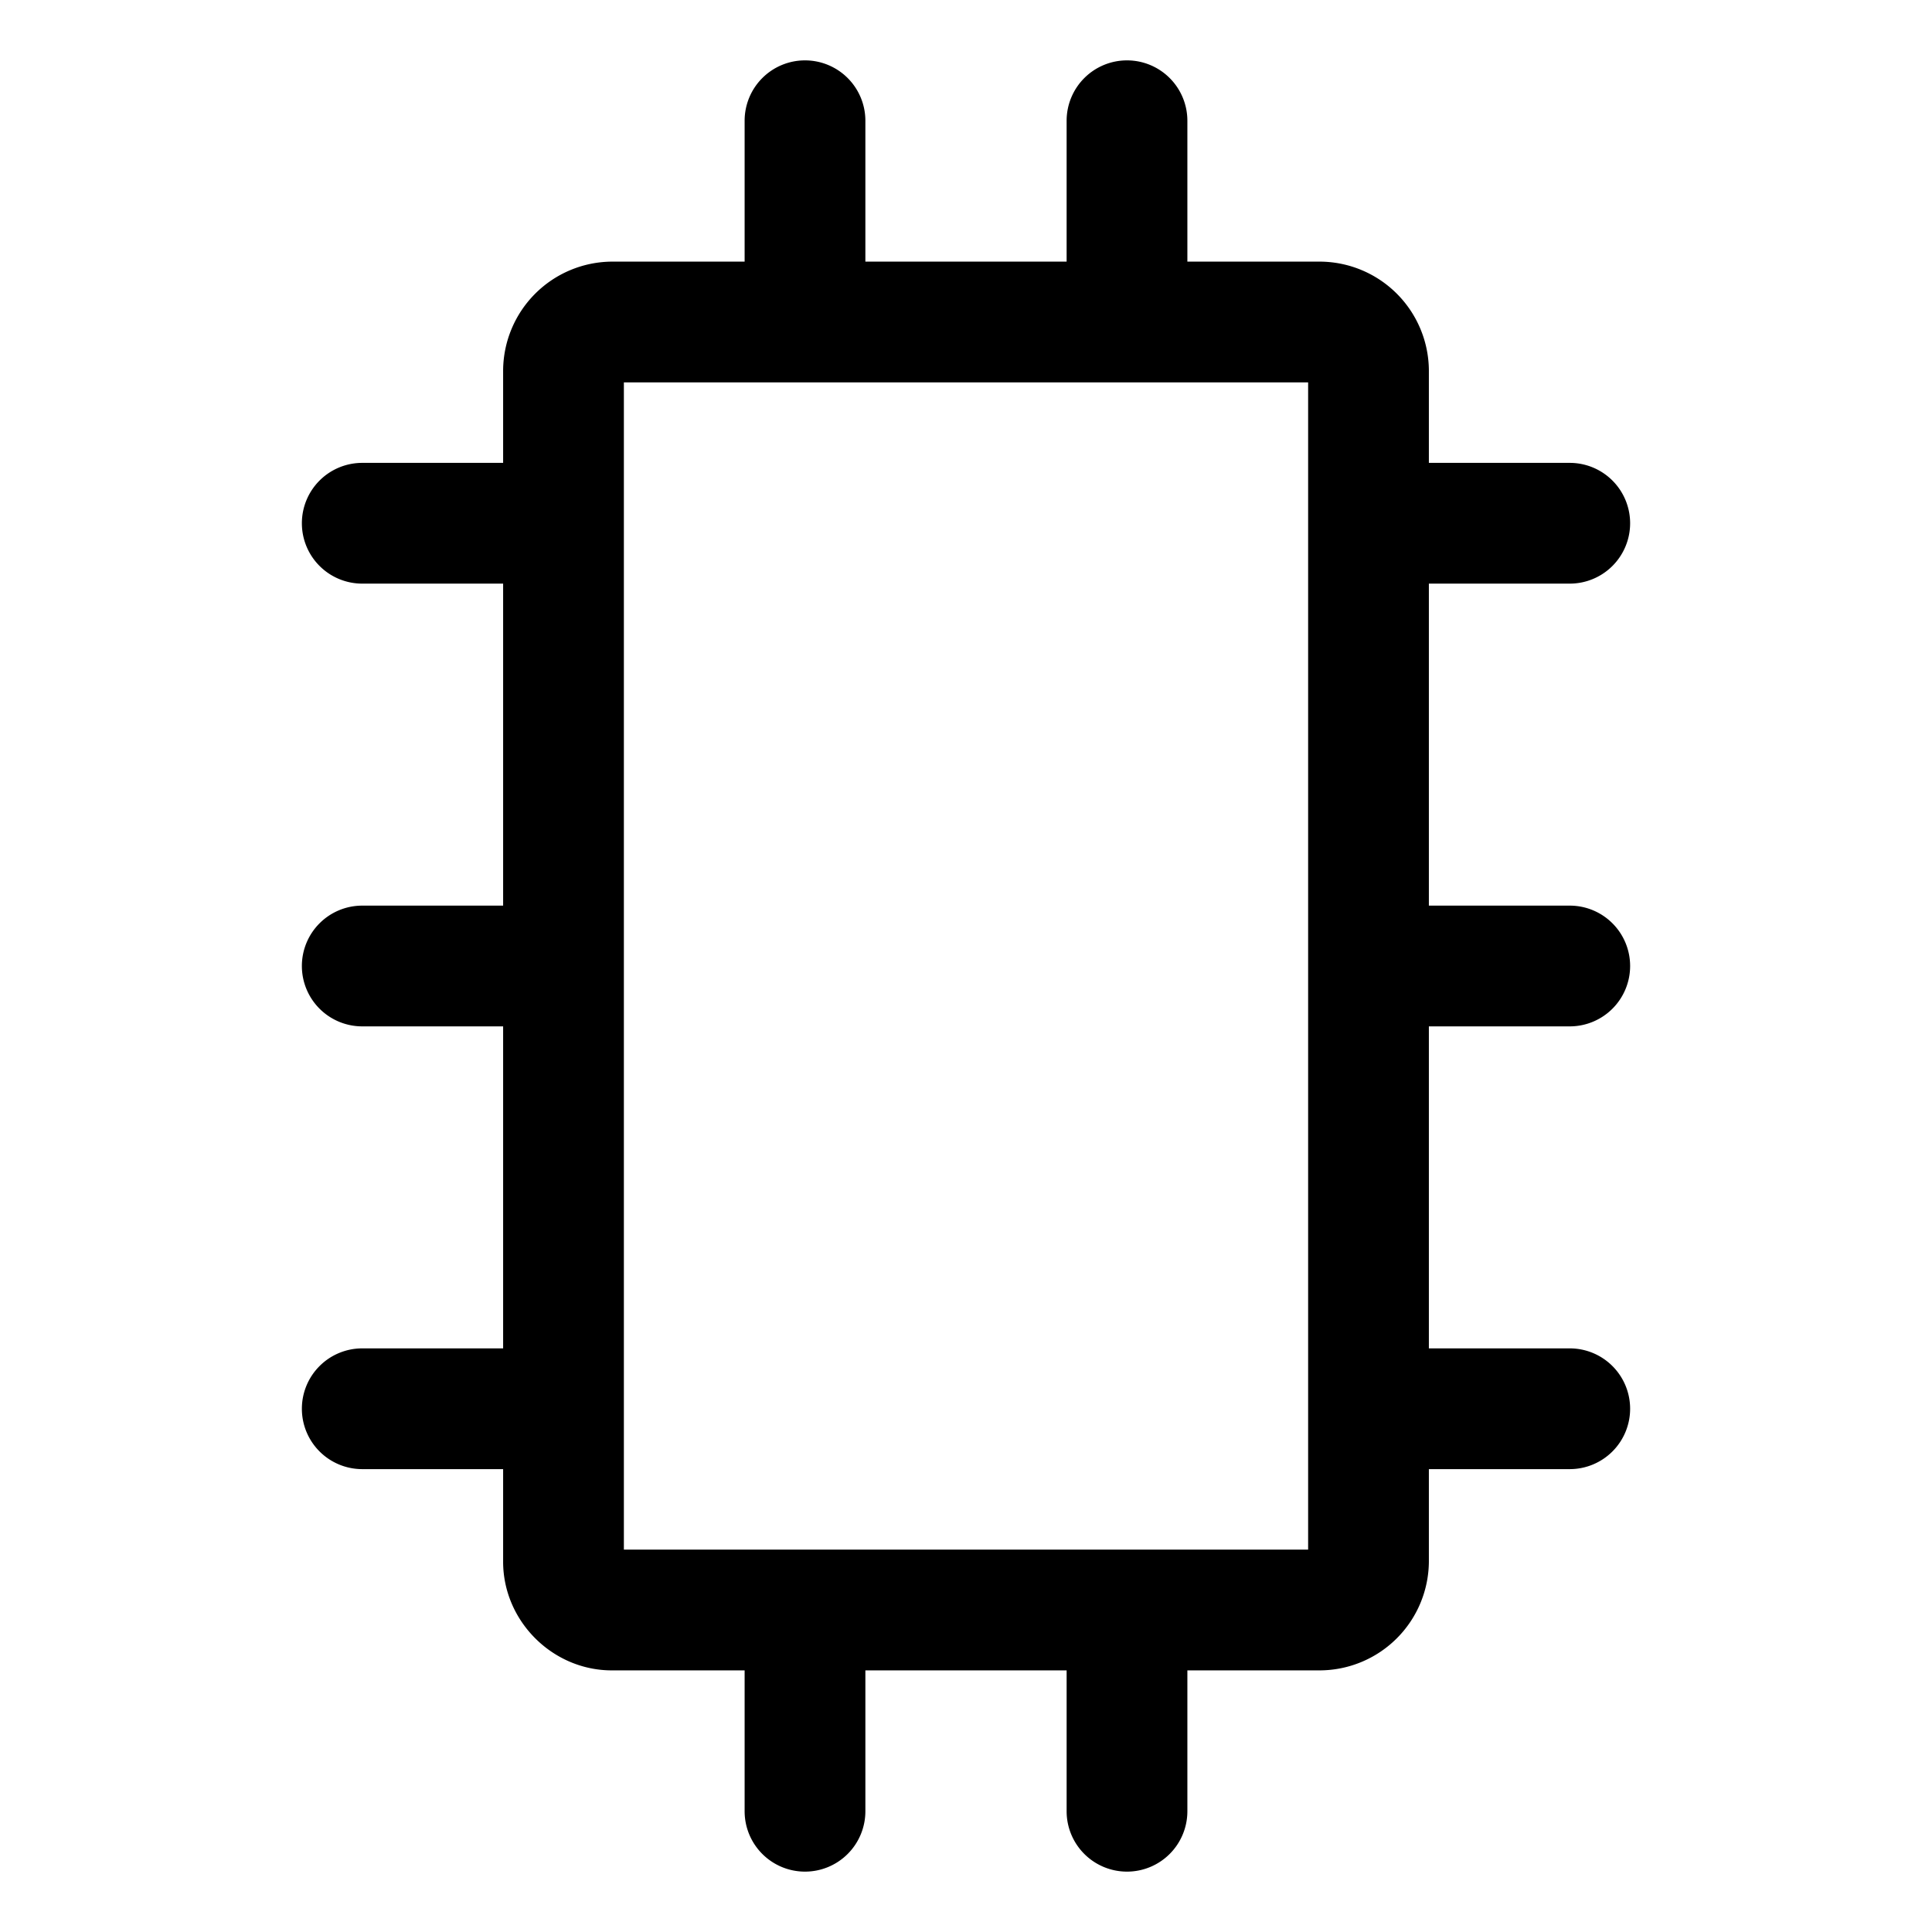 <svg xmlns="http://www.w3.org/2000/svg" width="24" height="24" viewBox="0 0 24 24"><path d="M10 .75a.75.75 0 0 0-.75.75v1.75H7.6A1.36 1.36 0 0 0 6.25 4.6v1.15H4.5a.75.75 0 0 0-.75.75.75.75 0 0 0 .75.75h1.75v4H4.5a.75.75 0 0 0-.75.75.75.75 0 0 0 .75.75h1.75v4H4.5a.75.75 0 0 0-.75.75.75.75 0 0 0 .75.75h1.75v1.15c0 .737.613 1.35 1.35 1.35h1.65v1.75a.75.75 0 0 0 .75.75.75.75 0 0 0 .75-.75v-1.75h2.5v1.75a.75.75 0 0 0 .75.75.75.75 0 0 0 .75-.75v-1.75h1.65a1.36 1.36 0 0 0 1.35-1.35v-1.15h1.75a.75.75 0 0 0 .75-.75.75.75 0 0 0-.75-.75h-1.75v-4h1.75a.75.75 0 0 0 .75-.75.75.75 0 0 0-.75-.75h-1.75v-4h1.75a.75.75 0 0 0 .75-.75.75.75 0 0 0-.75-.75h-1.75V4.6a1.36 1.36 0 0 0-1.35-1.35h-1.65V1.5A.75.75 0 0 0 14 .75a.75.75 0 0 0-.75.75v1.75h-2.5V1.5A.75.75 0 0 0 10 .75zm-2.25 4h8.5v14.5h-8.5z"/></svg>